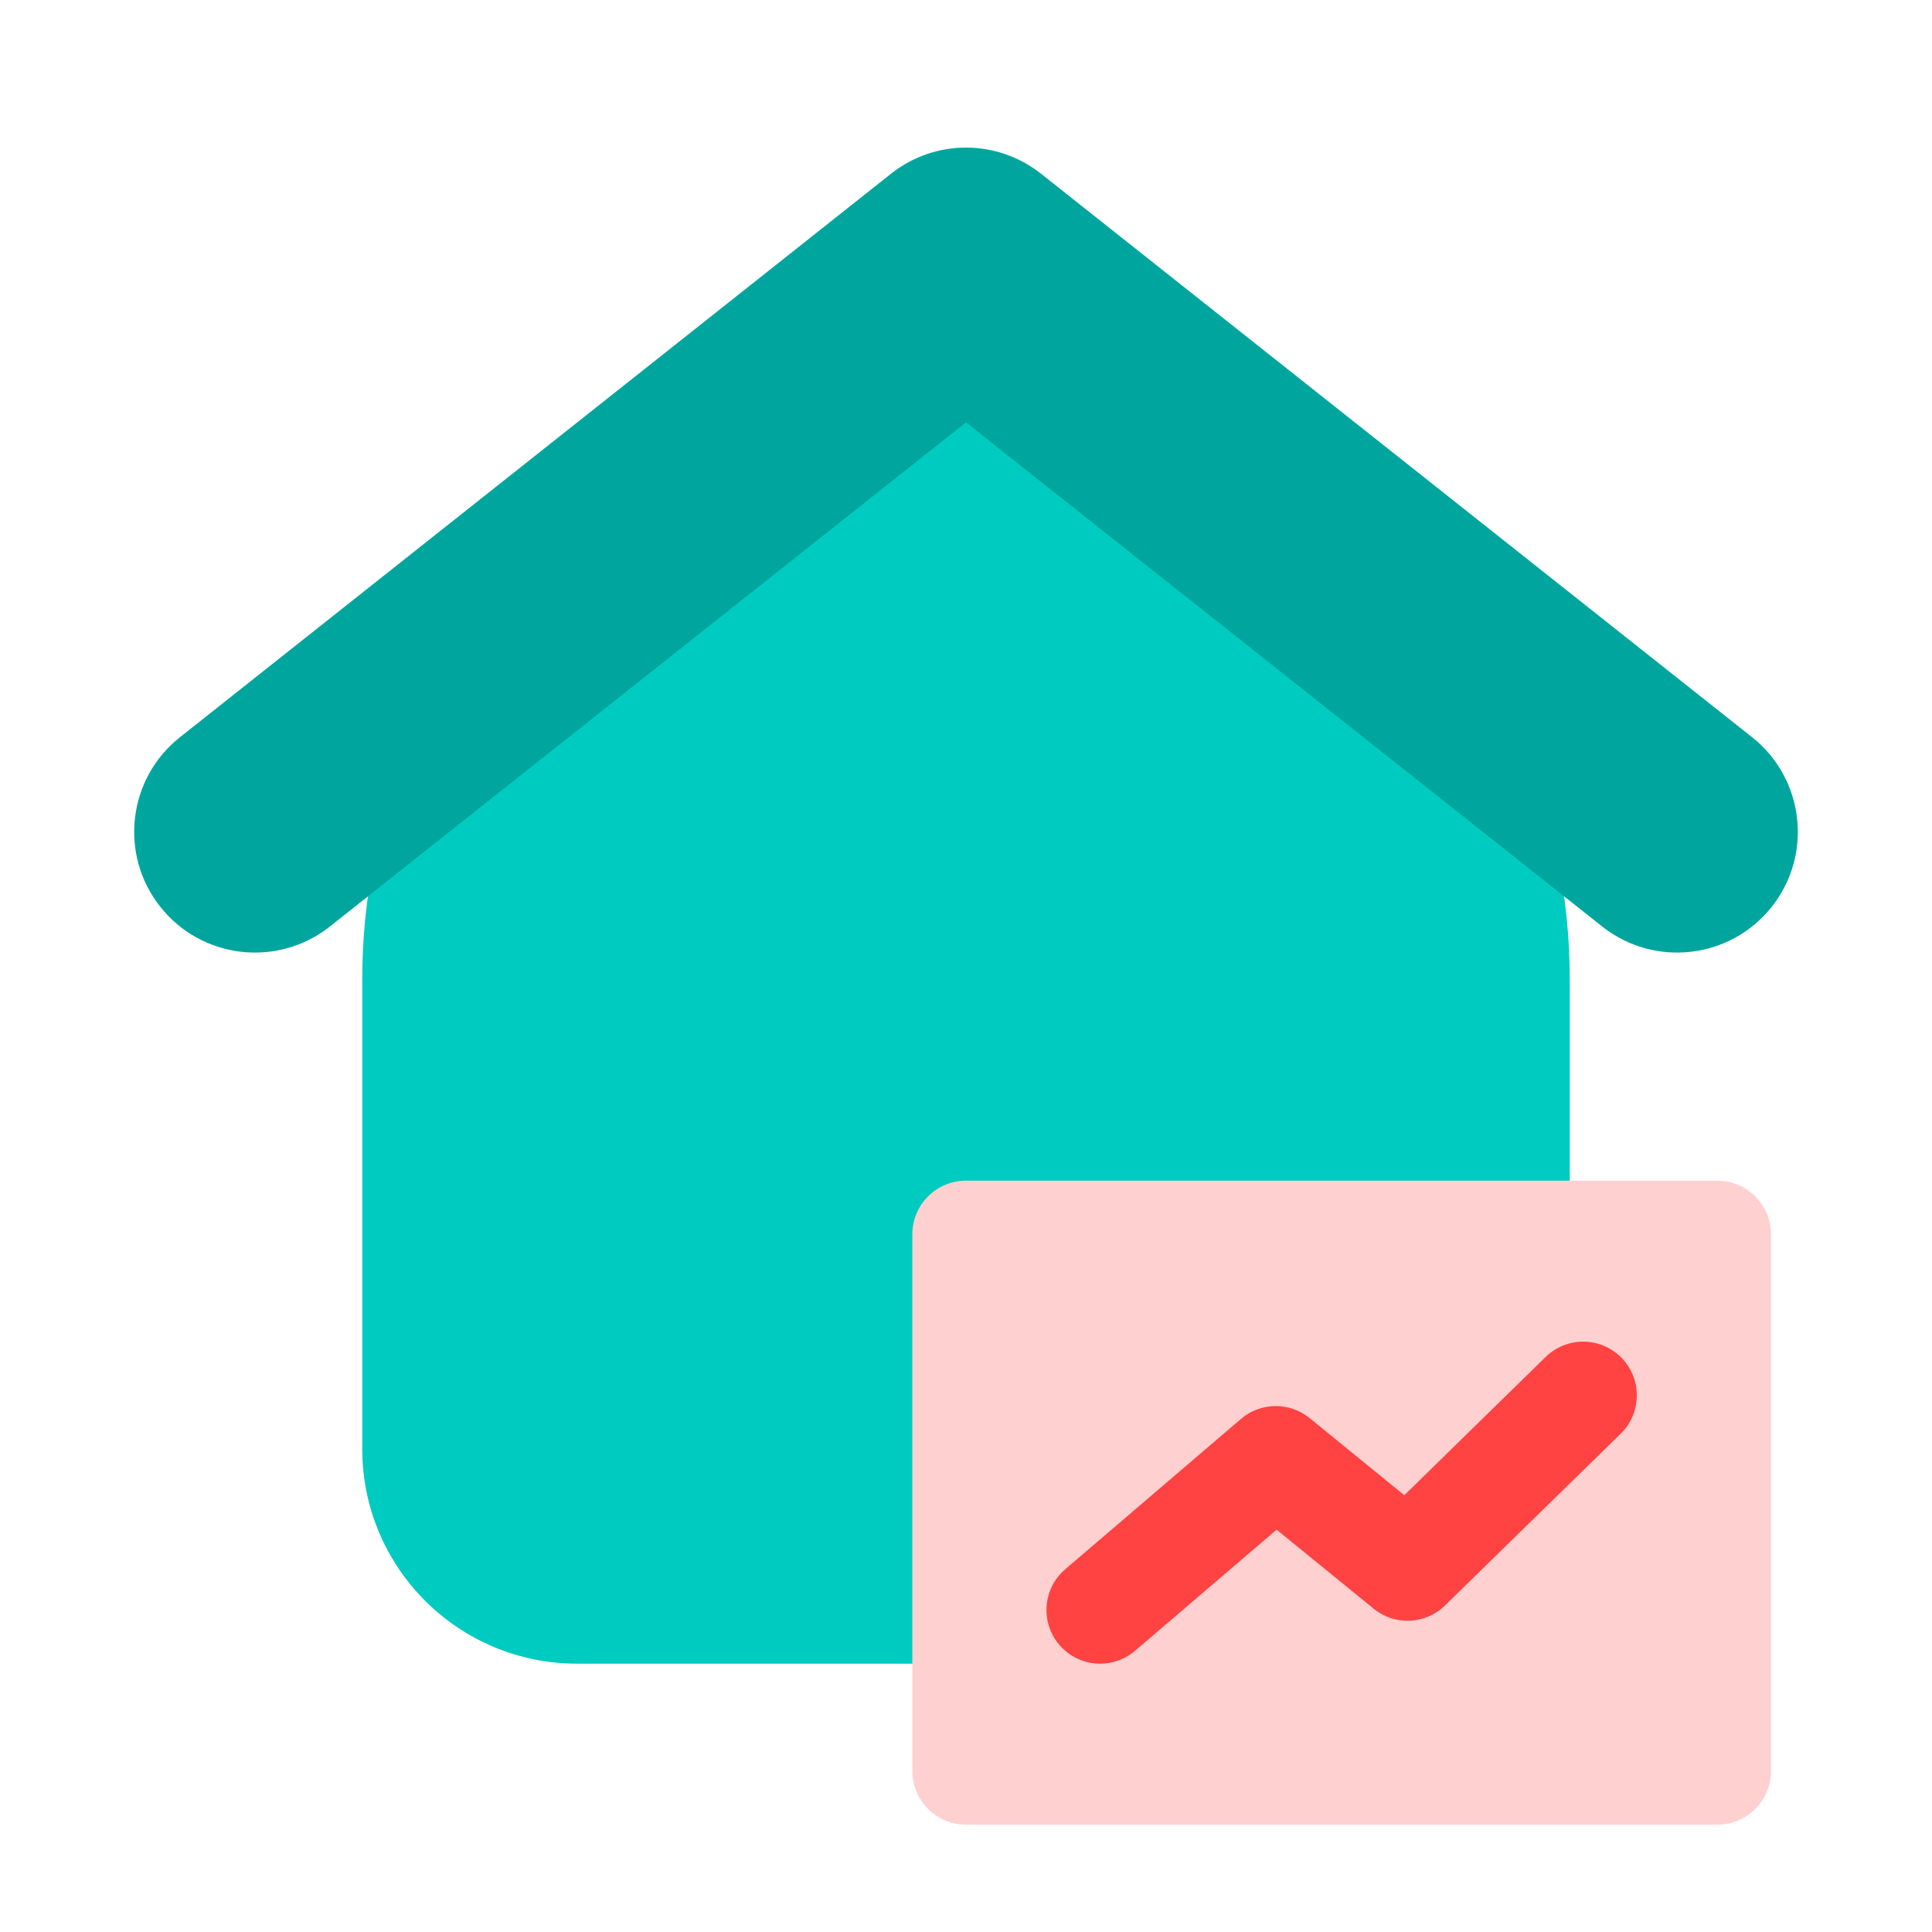 <svg width="36" height="36" viewBox="0 0 36 36" fill="none" xmlns="http://www.w3.org/2000/svg">
<path d="M6.75 18.25C6.75 12.037 11.787 7 18 7C24.213 7 29.25 12.037 29.25 18.25V27C29.25 29.209 27.459 31 25.25 31H10.75C8.541 31 6.75 29.209 6.75 27V18.25Z" fill="#00CBC1"/>
<path fill-rule="evenodd" clip-rule="evenodd" d="M16.603 3.237C17.421 2.588 18.579 2.588 19.398 3.237L32.648 13.737C33.621 14.508 33.785 15.924 33.014 16.897C32.242 17.871 30.827 18.035 29.853 17.263L18 7.871L6.148 17.263C5.174 18.035 3.758 17.871 2.987 16.897C2.215 15.924 2.379 14.508 3.353 13.737L16.603 3.237Z" fill="#00A69E"/>
<path d="M17 23C17 22.448 17.448 22 18 22H32C32.552 22 33 22.448 33 23V33C33 33.552 32.552 34 32 34H18C17.448 34 17 33.552 17 33V23Z" fill="#FFD0D0"/>
<path fill-rule="evenodd" clip-rule="evenodd" d="M30.215 25.301C30.601 25.696 30.594 26.329 30.199 26.715L26.926 29.915C26.563 30.271 25.99 30.297 25.596 29.975L23.788 28.503L21.15 30.76C20.73 31.119 20.099 31.07 19.74 30.65C19.381 30.23 19.43 29.599 19.85 29.24L23.123 26.44C23.49 26.126 24.03 26.119 24.404 26.425L26.167 27.861L28.801 25.285C29.196 24.899 29.829 24.906 30.215 25.301Z" fill="#FF4242"/>
</svg>
